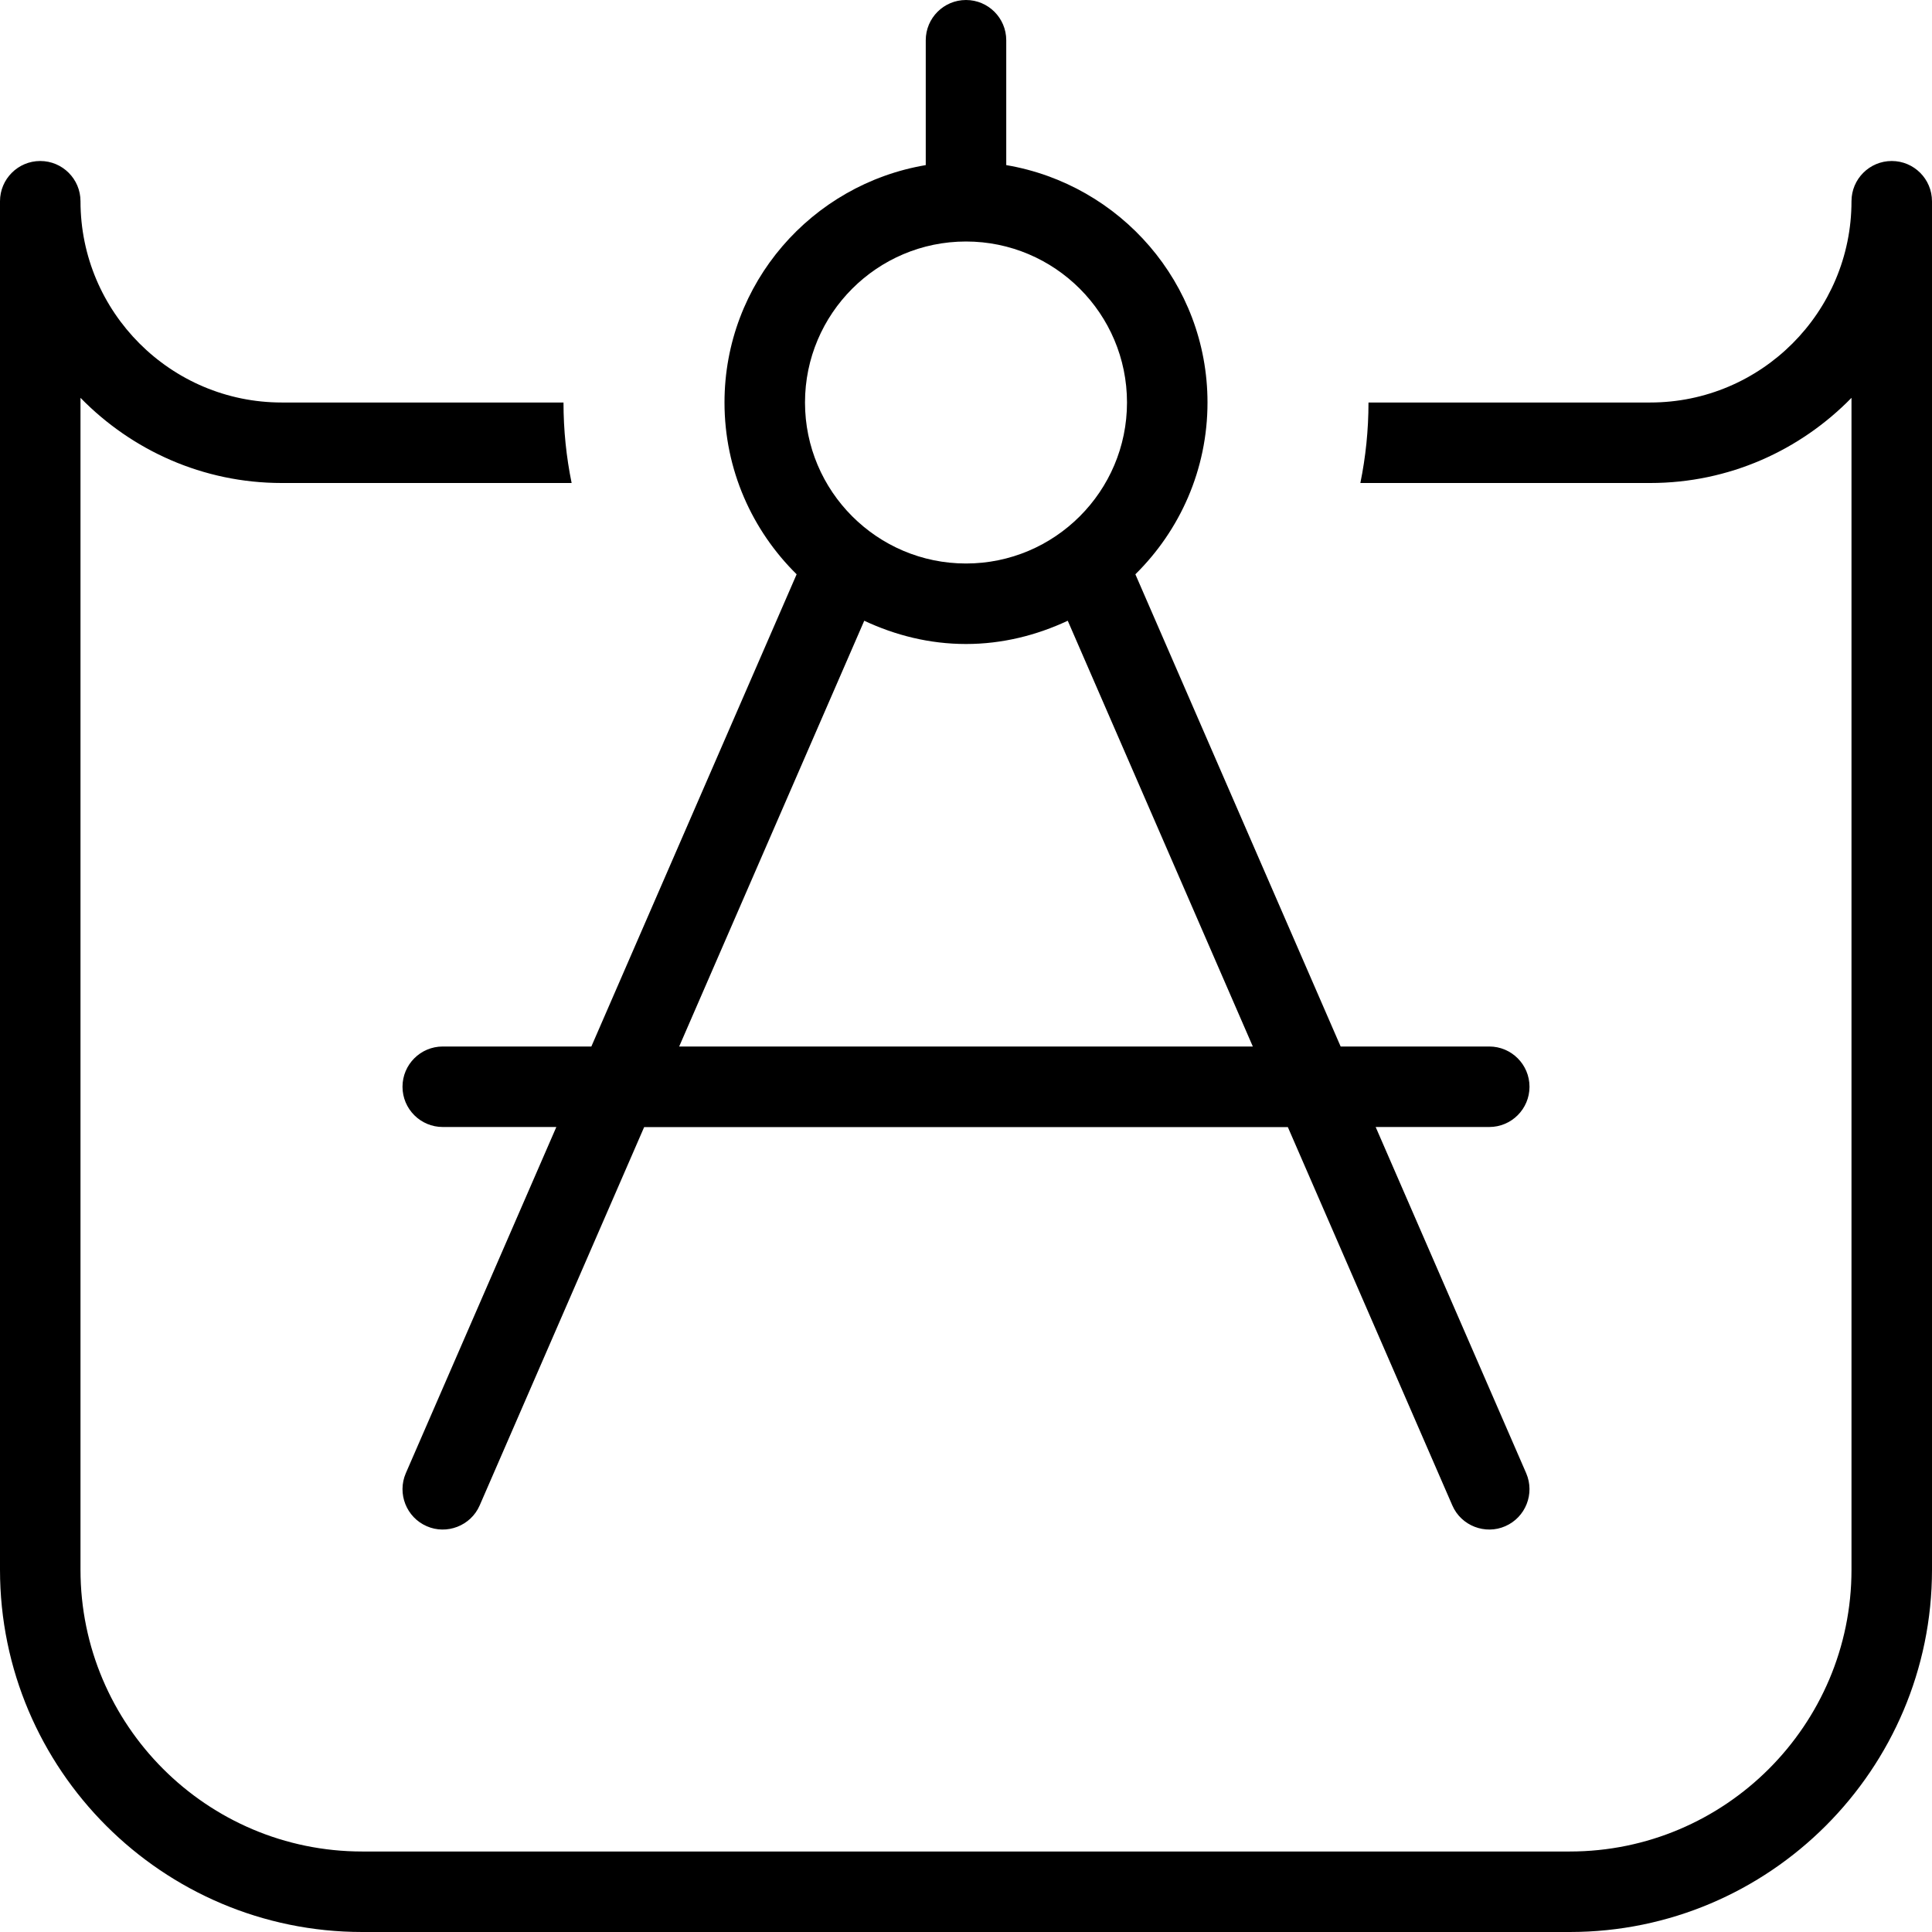 <svg id="Layer_1" viewBox="0 0 24 24" xmlns="http://www.w3.org/2000/svg" data-name="Layer 1"><path d="m24 2.5v17c0 2.481-2.019 4.5-4.5 4.5h-15c-2.481 0-4.5-2.019-4.5-4.5v-17c0-.276.224-.5.5-.5s.5.224.5.5c0 1.378 1.121 2.5 2.5 2.5h3.5c0 .343.035.677.101 1h-3.601c-.98 0-1.864-.407-2.5-1.058v14.558c0 1.93 1.57 3.5 3.5 3.5h15c1.93 0 3.5-1.57 3.5-3.5v-14.558c-.636.651-1.52 1.058-2.5 1.058h-3.601c.066-.323.101-.657.101-1h3.5c1.379 0 2.5-1.122 2.5-2.5 0-.276.224-.5.5-.5s.5.224.5.5zm-15 2.5c0-1.483 1.084-2.71 2.5-2.949v-1.551c0-.276.224-.5.5-.5s.5.224.5.5v1.551c1.416.24 2.5 1.466 2.5 2.949 0 .835-.344 1.59-.896 2.134l2.55 5.866h1.846c.276 0 .5.224.5.5s-.224.5-.5.5h-1.411l1.87 4.301c.109.253-.007.548-.26.658-.247.109-.548-.003-.658-.259l-2.043-4.699h-7.996l-2.043 4.699c-.111.256-.411.368-.658.259-.253-.11-.369-.405-.26-.658l1.87-4.301h-1.411c-.276 0-.5-.224-.5-.5s.224-.5.5-.5h1.846l2.55-5.866c-.552-.544-.896-1.299-.896-2.134zm4.264 2.711c-.385.18-.811.289-1.264.289s-.878-.108-1.264-.289l-2.299 5.289h7.126zm-3.264-2.711c0 1.103.897 2 2 2s2-.897 2-2-.897-2-2-2-2 .897-2 2z"/></svg>